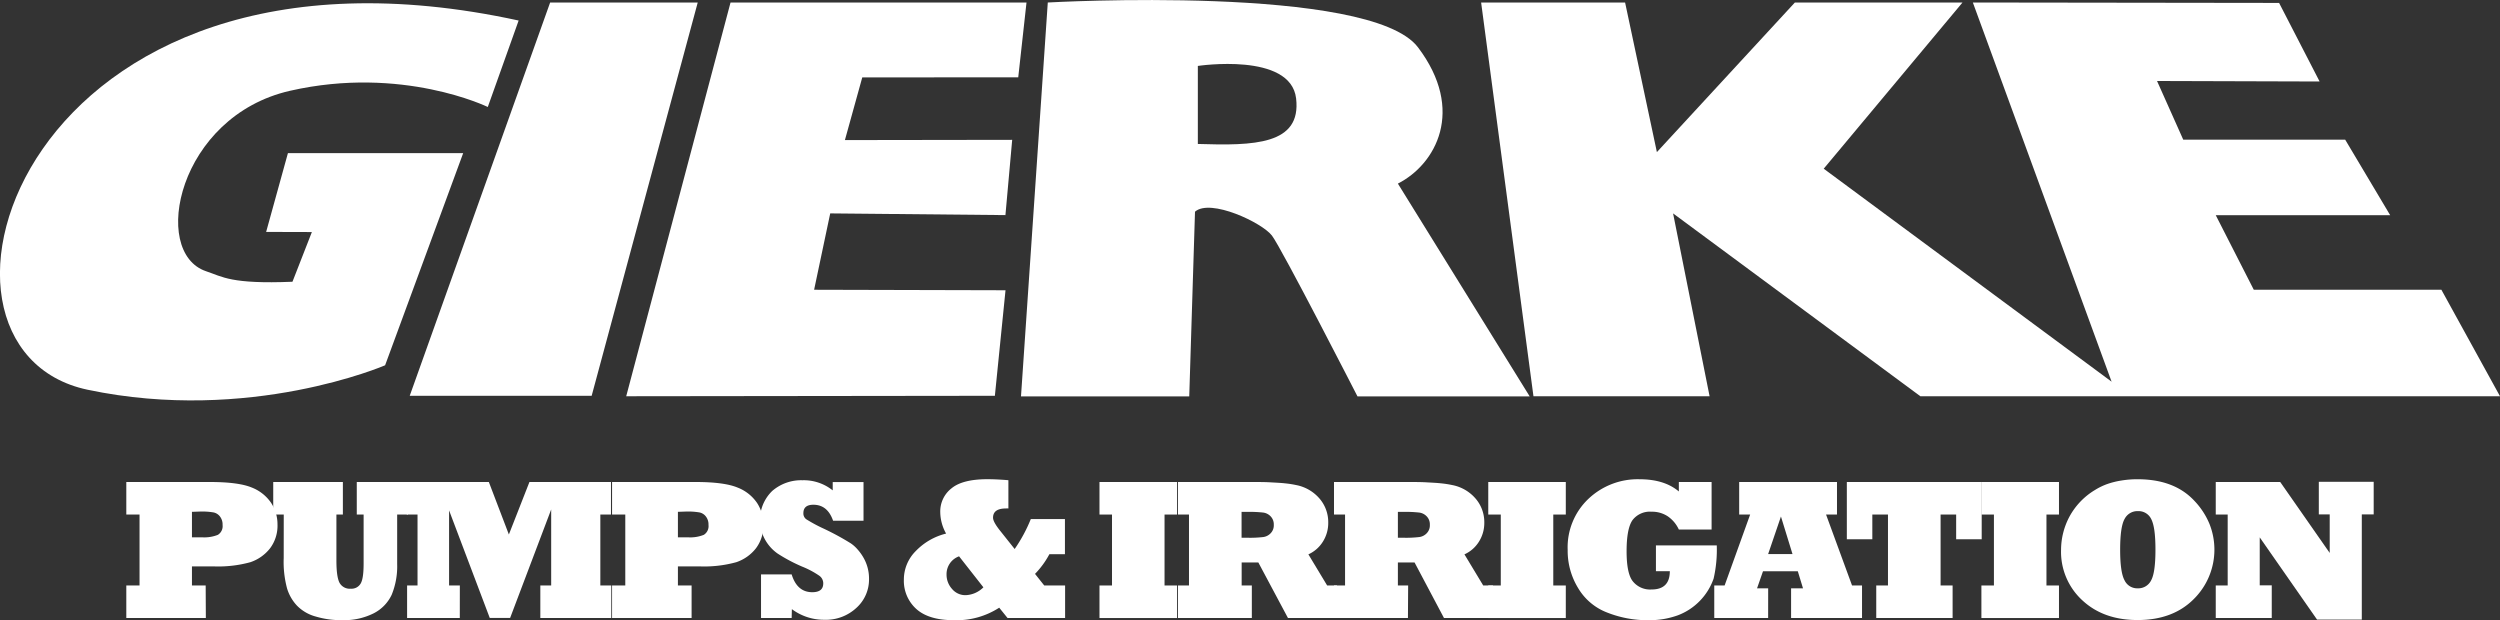 <svg xmlns="http://www.w3.org/2000/svg" viewBox="0 0 599.12 148.63"><rect x="0" y="0" width="599.12" height="148.63" fill="#333333" stroke="none"/><defs><style>.cls-1{fill:#fff;}</style></defs><g id="Layer_2" data-name="Layer 2"><g id="Layer_1-2" data-name="Layer 1"><path class="cls-1" d="M63.78,55.58,69,36.7h42L92.29,87.54S59.8,101.58,21,93.4C-26.07,83.47,4.92-21.07,124.29,4.92L116.9,25.64s-20.5-10-47.37-3.89S36,60.49,49.38,65c4,1.33,5.94,3.12,20.71,2.52l4.65-11.91Z"/><polygon class="cls-1" points="98.19 94.85 131.84 0.6 167.21 0.6 141.79 94.85 98.19 94.85"/><polygon class="cls-1" points="150.07 94.96 175.07 0.6 246 0.6 244.02 18.53 206.64 18.55 202.48 33.57 242.57 33.51 240.95 51.55 198.96 51.14 195.1 69.44 240.97 69.56 238.42 94.85 150.07 94.96"/><polygon class="cls-1" points="367.49 94.96 354.95 0.6 389.45 0.6 397.07 36.45 430.14 0.6 470.31 0.6 437.05 40.43 506.04 91.47 472.79 0.6 546.18 0.7 555.89 19.53 516.93 19.41 523.21 33.47 562.02 33.47 572.8 51.57 531 51.57 540.11 69.43 585.07 69.43 599.12 94.96 460.21 94.96 400.95 51.14 409.7 94.96 367.49 94.96"/><path class="cls-1" d="M335,44c9.06-4.6,16.26-17.55,4.81-32.67S251.1.6,251.1.6L244.68,95H285l1.38-44.27c3.69-3.24,16.09,2.64,18.44,5.73S325.32,95,325.32,95h41.27ZM287.06,34.5V15.8s22.24-3.36,23.55,7.79S300.44,34.93,287.06,34.5Z"/><path class="cls-1" d="M49.33,148.11H30.27v-7.8h3.17v-17H30.27v-7.8h20q6.9,0,10.08,1.33A10,10,0,0,1,65,120.55a9.32,9.32,0,0,1,1.5,5.13,9,9,0,0,1-1.78,5.72A10.07,10.07,0,0,1,60,134.73a29,29,0,0,1-8.91,1H46v4.57h3.29ZM46,122.66v6.11h2.47a8.76,8.76,0,0,0,3.75-.6,2.45,2.45,0,0,0,1.12-2.37,3.09,3.09,0,0,0-.61-2,2.58,2.58,0,0,0-1.57-1,16.57,16.57,0,0,0-3.19-.21Z"/><path class="cls-1" d="M68,123.31H65.48v-7.8H82.17v7.8H80.62v11q0,3.93.75,5.36a2.79,2.79,0,0,0,2.7,1.41,2.52,2.52,0,0,0,2.34-1.2c.49-.78.73-2.38.73-4.8V123.31H85.5v-7.8H97.76v7.8H95.18v11.82a18,18,0,0,1-1.31,7.4A9.54,9.54,0,0,1,89.51,147a15.81,15.81,0,0,1-7.5,1.62,21.15,21.15,0,0,1-6.35-.87,9.87,9.87,0,0,1-4.46-2.58A10.4,10.4,0,0,1,68.79,141a24.47,24.47,0,0,1-.8-7.26Z"/><path class="cls-1" d="M110.19,148.11H97.56v-7.8h2.5v-17H97.49v-7.8h19.66l4.8,12.58,4.93-12.58h19.54v7.8h-2.55v17h2.62v7.8h-17v-7.8h2.6V122.09l-9.84,26h-4.88l-9.75-25.78v18h2.58Z"/><path class="cls-1" d="M165.74,148.11H146.68v-7.8h3.17v-17h-3.17v-7.8h20q6.88,0,10.07,1.33a10,10,0,0,1,4.69,3.71,9.32,9.32,0,0,1,1.5,5.13,9,9,0,0,1-1.78,5.72,10.07,10.07,0,0,1-4.71,3.33,29,29,0,0,1-8.91,1h-5.08v4.57h3.28Zm-3.28-25.45v6.11h2.46a8.7,8.7,0,0,0,3.75-.6,2.45,2.45,0,0,0,1.12-2.37,3.09,3.09,0,0,0-.61-2,2.58,2.58,0,0,0-1.57-1,16.45,16.45,0,0,0-3.18-.21Z"/><path class="cls-1" d="M189.72,148.11h-7.34V137.66h7.34q1.31,4.26,4.94,4.26c1.75,0,2.63-.7,2.63-2.11a2.23,2.23,0,0,0-.92-1.82,21,21,0,0,0-4.15-2.21,39.08,39.08,0,0,1-5.85-3.11,10,10,0,0,1-3-3.31,9.67,9.67,0,0,1,1.71-11.72,10.6,10.6,0,0,1,7.21-2.55,11.12,11.12,0,0,1,7.27,2.43v-2h7.38v9.28h-7.29c-.89-2.56-2.46-3.84-4.73-3.84-1.59,0-2.39.68-2.39,2a1.71,1.71,0,0,0,.68,1.47,35.83,35.83,0,0,0,4.24,2.28,63.4,63.4,0,0,1,6.42,3.49,8.4,8.4,0,0,1,1.68,1.51,11.66,11.66,0,0,1,1.42,2,10,10,0,0,1,1.29,5,9.12,9.12,0,0,1-3,6.94,10.74,10.74,0,0,1-7.69,2.88,12.9,12.9,0,0,1-7.8-2.55Z"/><path class="cls-1" d="M250.25,140.31h5v7.8H241.46l-2-2.48a18.81,18.81,0,0,1-10.83,3q-6.09,0-9.07-2.72a9.07,9.07,0,0,1-2.95-7,9.64,9.64,0,0,1,2.86-6.86,15.07,15.07,0,0,1,7.26-4.18,10.76,10.76,0,0,1-1.4-5.18,7,7,0,0,1,2.67-5.64q2.63-2.2,8.6-2.21c1.45,0,3.14.08,5.06.24v6.77a5,5,0,0,0-.56,0q-3.12,0-3.12,2.22c0,.69.61,1.78,1.81,3.26l3.37,4.24a36.55,36.55,0,0,0,3.87-7.17h8.18v8.42h-3.73a20.67,20.67,0,0,1-3.44,4.71Zm-14.58.44-5.83-7.43a4.53,4.53,0,0,0-3,4.41,5.06,5.06,0,0,0,1.31,3.4,4.13,4.13,0,0,0,3.28,1.5A6.35,6.35,0,0,0,235.67,140.75Z"/><path class="cls-1" d="M282.08,148.11H263.49v-7.8h3v-17h-3v-7.8h18.59v7.8h-3v17h3Z"/><path class="cls-1" d="M300,148.11H282.3v-7.8h2.64v-17H282.3v-7.8H300c1.6,0,3.08,0,4.43.08s2.53.13,3.5.24a23.51,23.51,0,0,1,2.67.41,9.81,9.81,0,0,1,5.55,3.16,8.65,8.65,0,0,1,2.16,5.86,8.39,8.39,0,0,1-1.31,4.59,7.93,7.93,0,0,1-3.45,3l4.5,7.46h2.35v7.8H308.66l-7.1-13.31h-4v5.51H300Zm-2.46-25.45v6.21H299a27.21,27.21,0,0,0,3.75-.17,3,3,0,0,0,1.78-.93,2.69,2.69,0,0,0,.73-2,2.74,2.74,0,0,0-.73-2,3,3,0,0,0-1.85-.94,31.13,31.13,0,0,0-3.94-.16Z"/><path class="cls-1" d="M337.41,148.11H319.69v-7.8h2.65v-17h-2.65v-7.8h17.72c1.59,0,3.07,0,4.43.08s2.52.13,3.49.24a23.51,23.51,0,0,1,2.67.41,9.81,9.81,0,0,1,5.55,3.16,8.65,8.65,0,0,1,2.16,5.86,8.39,8.39,0,0,1-1.31,4.59,7.87,7.87,0,0,1-3.45,3l4.5,7.46h2.35v7.8H346.05L339,134.8h-4v5.51h2.46ZM335,122.66v6.21h1.4a27,27,0,0,0,3.75-.17,3,3,0,0,0,1.78-.93,2.69,2.69,0,0,0,.73-2,2.74,2.74,0,0,0-.73-2,3,3,0,0,0-1.85-.94,31.13,31.13,0,0,0-3.94-.16Z"/><path class="cls-1" d="M375.24,148.11H356.66v-7.8h3v-17h-3v-7.8h18.58v7.8h-3v17h3Z"/><path class="cls-1" d="M400.17,136.88h-3.33V130.7h14.58a30.9,30.9,0,0,1-.75,7.94,14.51,14.51,0,0,1-8.56,8.81,20,20,0,0,1-6.94,1.18,26.31,26.31,0,0,1-10-1.83,13.8,13.8,0,0,1-7-5.91,17.09,17.09,0,0,1-2.48-9.09,16,16,0,0,1,5-12.28,17.17,17.17,0,0,1,12.19-4.67q6,0,9.45,2.93v-2.27h7.85V126.9h-7.85a7.78,7.78,0,0,0-2.69-3.19,6.86,6.86,0,0,0-3.85-1.08,5.25,5.25,0,0,0-4.55,2q-1.42,2-1.43,7.41t1.5,7.28a5.29,5.29,0,0,0,4.43,1.95Q400.17,141.29,400.17,136.88Z"/><path class="cls-1" d="M423.73,148.11H410.82v-7.8h2.48l6.12-17h-2.63v-7.8h23.44v7.8h-2.62l6.23,17h2.39v7.8h-17V141h2.86l-1.25-4.1h-8.34l-1.43,4.1h2.67Zm3.07-24.33-3.07,9h5.84Z"/><path class="cls-1" d="M467.94,148.11h-18.3v-7.8h2.81v-17H448.7v5.93h-6.11V115.51h32.32v13.73h-6.12v-5.93h-3.73v17h2.88Z"/><path class="cls-1" d="M493.43,148.11H474.84v-7.8h3v-17h-3v-7.8h18.59v7.8h-3v17h3Z"/><path class="cls-1" d="M493.93,131.73a17,17,0,0,1,2-7.9,16.75,16.75,0,0,1,6.12-6.4,15.34,15.34,0,0,1,3-1.45,19.43,19.43,0,0,1,3.38-.83,23.76,23.76,0,0,1,3.85-.3q8.76,0,13.57,5.14a18,18,0,0,1,3.61,5.48,16.65,16.65,0,0,1-3.75,18.12q-5,5-13.43,5-8.19,0-13.27-4.74A15.77,15.77,0,0,1,493.93,131.73Zm14.16,0c0,3.62.35,6.07,1.05,7.33a3.35,3.35,0,0,0,3.17,1.93,3.42,3.42,0,0,0,3.18-1.86c.71-1.25,1.06-3.71,1.06-7.4s-.34-6-1-7.31a3.37,3.37,0,0,0-3.21-1.93,3.44,3.44,0,0,0-3.17,1.85Q508.09,126.2,508.09,131.73Z"/><path class="cls-1" d="M544.42,148.11H531v-7.8h2.86v-17H531v-7.8h15.45l11.86,17v-9.24H555.7v-7.8h13.15v7.8H566v25.22H555.28l-13.74-19.71v11.49h2.88Z"/></g></g></svg>